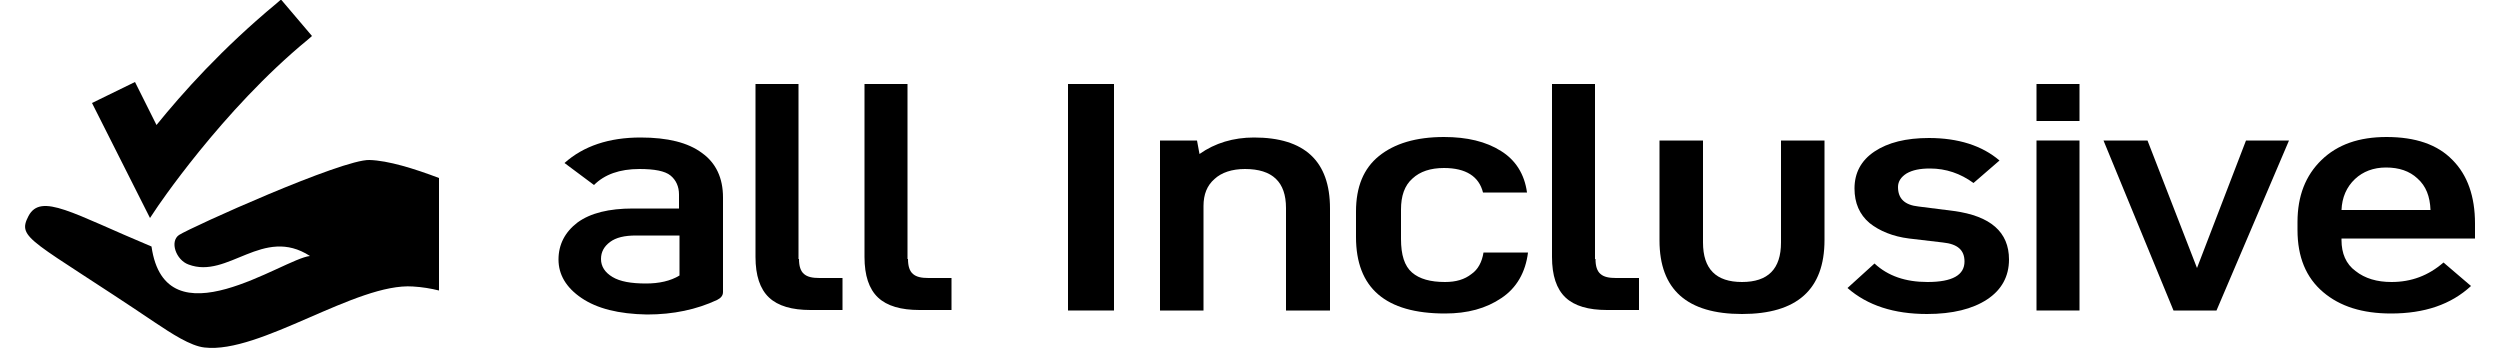 <svg version="1.1" id="Calque_1" xmlns="http://www.w3.org/2000/svg" xmlns:xlink="http://www.w3.org/1999/xlink" x="0px" y="0px"
	 viewBox="0 0 500 70" style="enable-background:new 0 0 500 70;" xml:space="preserve">
<g id="all_inclusive_1_">
	<g>
		<path class="st0" d="M116.3,59.6c-3.1-2.1-4.6-4.7-4.6-7.7c0-3,1.3-5.5,3.8-7.4c2.6-1.9,6.3-2.8,11.1-2.8h9.2v-2.8
			c0-1.6-0.6-2.9-1.7-3.8c-1.1-0.9-3.2-1.3-6.2-1.3c-4,0-7,1.1-9.1,3.2l-5.9-4.4c3.8-3.4,8.9-5.1,15.2-5.1c5.4,0,9.5,1,12.3,3.1
			c2.8,2,4.2,5,4.2,8.9v18.9c0,0.7-0.4,1.2-1.2,1.6c-4.1,1.9-8.7,2.9-14,2.9C123.7,62.8,119.4,61.7,116.3,59.6z M135.9,55.1v-8h-8.7
			c-2.3,0-4,0.4-5.2,1.3c-1.2,0.9-1.8,2-1.8,3.4c0,1.5,0.8,2.7,2.3,3.6c1.5,0.9,3.7,1.3,6.7,1.3C131.8,56.7,134.1,56.2,135.9,55.1z"
			/>
		<path class="st0" d="M159.8,51.8c0,1.4,0.3,2.4,1,3c0.7,0.6,1.7,0.8,3.1,0.8h4.6v6.4h-6.4c-3.7,0-6.5-0.8-8.3-2.5
			c-1.8-1.7-2.7-4.4-2.7-8.1V16.8h8.6V51.8z"/>
		<path class="st0" d="M181.6,51.8c0,1.4,0.3,2.4,1,3c0.7,0.6,1.7,0.8,3.1,0.8h4.6v6.4h-6.4c-3.7,0-6.5-0.8-8.3-2.5
			c-1.8-1.7-2.7-4.4-2.7-8.1V16.8h8.6V51.8z"/>
		<path class="st0" d="M213.6,62.1V16.8h9.2v45.3H213.6z"/>
		<path class="st0" d="M250.8,27.5c10.1,0,15.2,4.7,15.2,14.2v20.4h-8.8V41.6c0-5.2-2.7-7.8-8.2-7.8c-2.6,0-4.7,0.7-6.1,2
			c-1.5,1.3-2.2,3.1-2.2,5.4v20.9h-8.7v-34h7.4l0.5,2.7C243,28.6,246.7,27.5,250.8,27.5z"/>
		<path class="st0" d="M296.7,50.5h8.9c-0.5,4-2.3,7.1-5.3,9.1c-3.1,2.1-6.8,3.1-11.3,3.1c-11.9,0-17.8-5.1-17.8-15.3v-5.1
			c0-4.9,1.5-8.6,4.6-11.1c3.1-2.5,7.4-3.8,13-3.8c4.6,0,8.4,0.9,11.4,2.8c2.9,1.8,4.7,4.6,5.2,8.3h-8.8c-0.8-3.2-3.4-4.9-7.8-4.9
			c-2.7,0-4.8,0.7-6.3,2.1c-1.6,1.4-2.3,3.5-2.3,6.2v5.9c0,3.2,0.7,5.4,2.2,6.7c1.5,1.3,3.7,1.9,6.6,1.9c2.2,0,3.9-0.5,5.3-1.6
			C295.6,53.9,296.4,52.4,296.7,50.5z"/>
		<path class="st0" d="M319.1,51.8c0,1.4,0.3,2.4,1,3c0.7,0.6,1.7,0.8,3.1,0.8h4.6v6.4h-6.4c-3.7,0-6.5-0.8-8.3-2.5
			c-1.8-1.7-2.7-4.4-2.7-8.1V16.8h8.6V51.8z"/>
		<path class="st0" d="M348.4,62.8c-11,0-16.5-4.9-16.5-14.7V28.1h8.7v20.4c0,5.3,2.6,7.9,7.8,7.9c5.2,0,7.8-2.6,7.8-7.9V28.1h8.7
			v19.9C364.9,57.9,359.4,62.8,348.4,62.8z"/>
		<path class="st0" d="M390.8,42.2c7.3,1,11,4.2,11,9.7c0,3.4-1.5,6.1-4.4,8c-2.9,1.9-6.9,2.9-12,2.9c-6.6,0-11.9-1.7-15.9-5.2
			l5.4-4.9c2.7,2.5,6.2,3.7,10.6,3.7c5,0,7.4-1.4,7.4-4.1c0-2.3-1.4-3.5-4.3-3.8l-6.8-0.8c-3.2-0.4-5.9-1.5-7.9-3.1
			c-2-1.7-3-4-3-6.9c0-3.1,1.3-5.6,4-7.4c2.7-1.8,6.3-2.7,10.9-2.7c5.8,0,10.6,1.5,14.1,4.5l-5.2,4.5c-2.6-1.9-5.5-2.9-8.7-2.9
			c-2,0-3.5,0.3-4.7,1c-1.1,0.7-1.7,1.6-1.7,2.7c0,2.3,1.3,3.6,4.1,3.9L390.8,42.2z"/>
		<path class="st0" d="M407.3,24.2v-7.4h8.6v7.4H407.3z M407.3,62.1v-34h8.6v34H407.3z"/>
		<path class="st0" d="M449.2,28.1h8.6l-14.5,34h-8.6l-14-34h8.8l9.9,25.5L449.2,28.1z"/>
		<path class="st0" d="M488.7,52.5l5.5,4.7c-4,3.7-9.3,5.5-16,5.5c-5.7,0-10.2-1.4-13.6-4.3c-3.4-2.9-5.1-7-5.1-12.4v-1.6
			c0-5.2,1.6-9.3,4.8-12.4c3.2-3.1,7.5-4.6,13-4.6c5.8,0,10.2,1.5,13.2,4.6c3,3,4.5,7.3,4.5,12.7v3h-26.7v0.3c0,2.7,0.9,4.8,2.8,6.2
			c1.9,1.5,4.3,2.2,7.2,2.2C482.3,56.4,485.7,55.1,488.7,52.5z M468.3,42h17.8c-0.1-2.7-0.9-4.8-2.6-6.3c-1.6-1.5-3.7-2.2-6.3-2.2
			c-2.5,0-4.6,0.8-6.2,2.3C469.3,37.4,468.4,39.5,468.3,42z"/>
	</g>
	<path class="st1" d="M31,42.1C31.1,41.9,44.4,22,61.6,7.9l0.8-0.7l-6.2-7.3l-0.8,0.7c-11,9.1-19,18.1-24.1,24.4l-4.3-8.6l-8.6,4.2
		L30,43.6L31,42.1z"/>
	<path class="st1" d="M73.9,32c-5.4-0.2-35.6,13.4-38.1,15c-1.9,1.3-0.6,5,1.9,5.9c7.9,3,14.9-7.8,24.3-1.7
		c-5.3,0.5-28.9,17.7-31.7-1.9C14.5,42.7,8.2,38.5,5.7,43.2C3.3,47.8,6.2,47.8,31,64.5c3.3,2.2,7.1,4.7,9.9,5
		c11.1,1.3,30.4-13,41.7-12.2c1.8,0.1,3.6,0.4,5.2,0.8V35.6C82.8,33.7,77.6,32.1,73.9,32z"/>
</g>
</svg>
